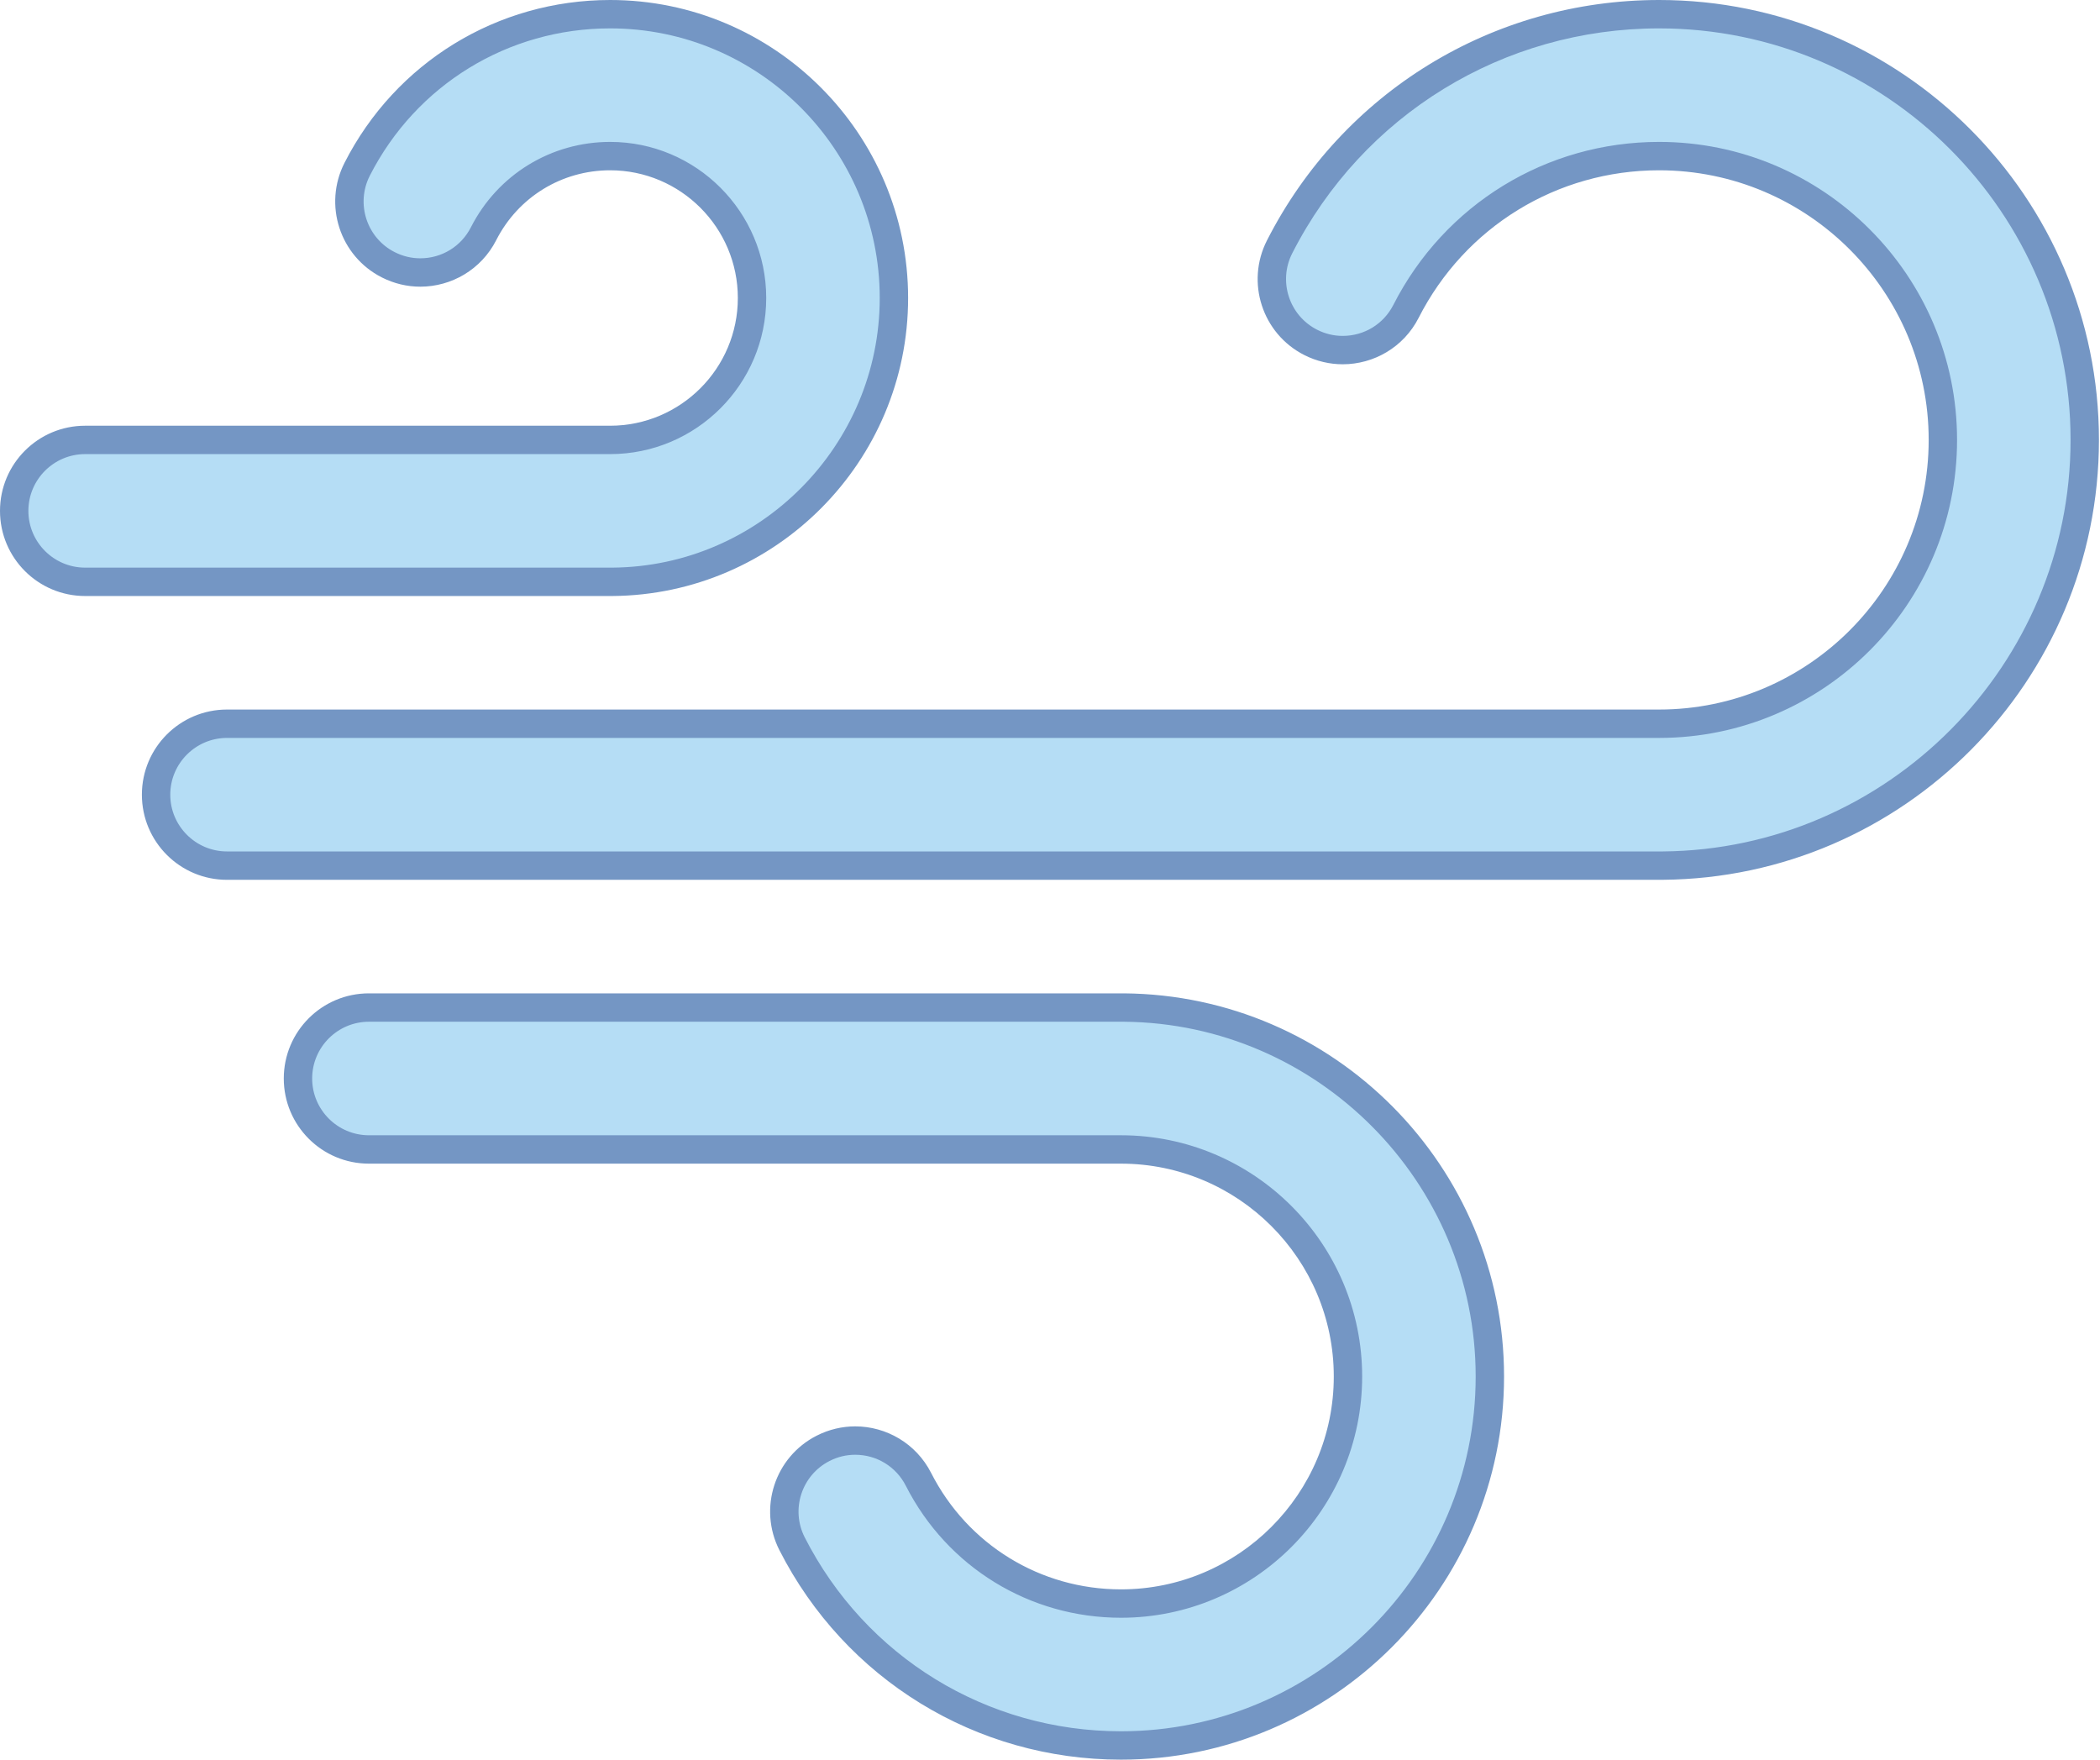<svg width="74" height="62" viewBox="0 0 74 62" fill="none" xmlns="http://www.w3.org/2000/svg">
<path d="M8 30.5C6.621 30.5 5.5 29.379 5.5 28C5.5 26.621 6.621 25.5 8 25.5H58.463C63.977 25.5 68.463 21.014 68.463 15.5C68.463 9.986 63.977 5.5 58.463 5.5C54.681 5.5 51.264 7.596 49.545 10.97C49.116 11.812 48.262 12.335 47.315 12.335C46.919 12.335 46.539 12.243 46.183 12.062C44.954 11.436 44.465 9.927 45.09 8.699C47.666 3.642 52.79 0.501 58.463 0.501C66.734 0.501 73.463 7.23 73.463 15.501C73.463 23.704 66.79 30.433 58.589 30.5L58.593 30.501H8V30.5Z" fill="#B5DDF5"/>
<path d="M58.463 1C66.458 1 72.963 7.505 72.963 15.5C72.963 23.43 66.513 29.934 58.593 30H8C6.897 30 6 29.103 6 28C6 26.897 6.897 26 8 26H58.463C64.253 26 68.963 21.29 68.963 15.5C68.963 9.71 64.253 5 58.463 5C54.492 5 50.904 7.2 49.099 10.743C48.756 11.417 48.073 11.835 47.315 11.835C46.999 11.835 46.694 11.761 46.409 11.616C45.427 11.115 45.035 9.909 45.535 8.926C48.026 4.037 52.979 1 58.463 1ZM58.463 0C52.602 0 47.307 3.246 44.645 8.472C43.893 9.949 44.48 11.755 45.956 12.507C46.392 12.729 46.857 12.835 47.316 12.835C48.408 12.835 49.462 12.237 49.991 11.197C51.623 7.991 54.87 6 58.463 6C63.701 6 67.963 10.262 67.963 15.5C67.963 20.738 63.701 25 58.463 25H8C6.343 25 5 26.343 5 28C5 29.657 6.343 31 8 31H58.593V30.999C67.08 30.93 73.963 24.004 73.963 15.5C73.963 6.953 67.01 0 58.463 0Z" fill="#7496C4"/>
<path d="M39.5 61.5C34.584 61.5 30.144 58.776 27.91 54.394C27.285 53.165 27.775 51.658 29.003 51.032C29.359 50.85 29.739 50.759 30.136 50.759C31.081 50.759 31.936 51.282 32.365 52.125C33.74 54.823 36.474 56.5 39.5 56.5C43.911 56.5 47.5 52.911 47.5 48.5C47.5 44.089 43.911 40.5 39.5 40.5H13C11.621 40.5 10.5 39.379 10.5 38C10.5 36.621 11.621 35.5 13 35.5H39.609C46.715 35.558 52.5 41.389 52.5 48.5C52.5 55.668 46.668 61.5 39.5 61.5Z" fill="#B5DDF5"/>
<path d="M39.605 36C46.44 36.057 52 41.664 52 48.5C52 55.393 46.393 61 39.5 61C34.773 61 30.503 58.381 28.356 54.166C27.856 53.183 28.248 51.977 29.232 51.476C29.516 51.331 29.82 51.257 30.136 51.257C30.893 51.257 31.577 51.676 31.92 52.351C33.38 55.219 36.285 57 39.5 57C44.187 57 48 53.187 48 48.5C48 43.813 44.187 40 39.5 40H13C11.897 40 11 39.103 11 38C11 36.897 11.897 36 13 36H39.605ZM39.609 35H13C11.343 35 10 36.343 10 38C10 39.657 11.343 41 13 41H39.5C43.636 41 47 44.364 47 48.5C47 52.636 43.636 56 39.5 56C36.663 56 34.1 54.428 32.811 51.897C32.281 50.856 31.228 50.257 30.136 50.257C29.678 50.257 29.213 50.363 28.777 50.585C27.3 51.337 26.714 53.143 27.465 54.619C29.783 59.172 34.395 62 39.5 62C46.944 62 53 55.944 53 48.5C53 41.093 47.003 35.06 39.609 35Z" fill="#7496C4"/>
<path d="M3 20.5C1.621 20.5 0.5 19.379 0.5 18C0.5 16.621 1.621 15.5 3 15.5H21.5C24.257 15.5 26.5 13.257 26.5 10.5C26.5 7.743 24.257 5.5 21.5 5.5C19.608 5.5 17.899 6.548 17.04 8.235C16.611 9.077 15.757 9.6 14.811 9.601C14.415 9.601 14.035 9.508 13.678 9.328C12.45 8.703 11.959 7.195 12.584 5.966C14.301 2.595 17.718 0.5 21.5 0.5C27.014 0.5 31.5 4.986 31.5 10.5C31.5 15.973 27.048 20.459 21.575 20.5H3Z" fill="#B5DDF5"/>
<path d="M21.5 1C26.738 1 31 5.262 31 10.5C31 15.7 26.77 19.961 21.578 20H3C1.897 20 1 19.103 1 18C1 16.897 1.897 16 3 16H21.5C24.533 16 27 13.533 27 10.5C27 7.467 24.533 5 21.5 5C19.419 5 17.539 6.153 16.594 8.008C16.251 8.682 15.568 9.101 14.811 9.101C14.495 9.101 14.19 9.027 13.905 8.882C12.923 8.382 12.53 7.176 13.03 6.193C14.661 2.99 17.907 1 21.5 1ZM21.5 0C17.528 0 13.941 2.199 12.139 5.739C11.388 7.216 11.975 9.022 13.452 9.773C13.888 9.995 14.353 10.101 14.811 10.101C15.903 10.101 16.956 9.503 17.486 8.462C18.259 6.943 19.797 6 21.5 6C23.981 6 26 8.019 26 10.5C26 12.981 23.981 15 21.5 15H3C1.343 15 0 16.343 0 18C0 19.657 1.343 21 3 21H21.578C27.332 20.957 32 16.264 32 10.5C32 4.71 27.29 0 21.5 0Z" fill="#7496C4"/>
</svg>
